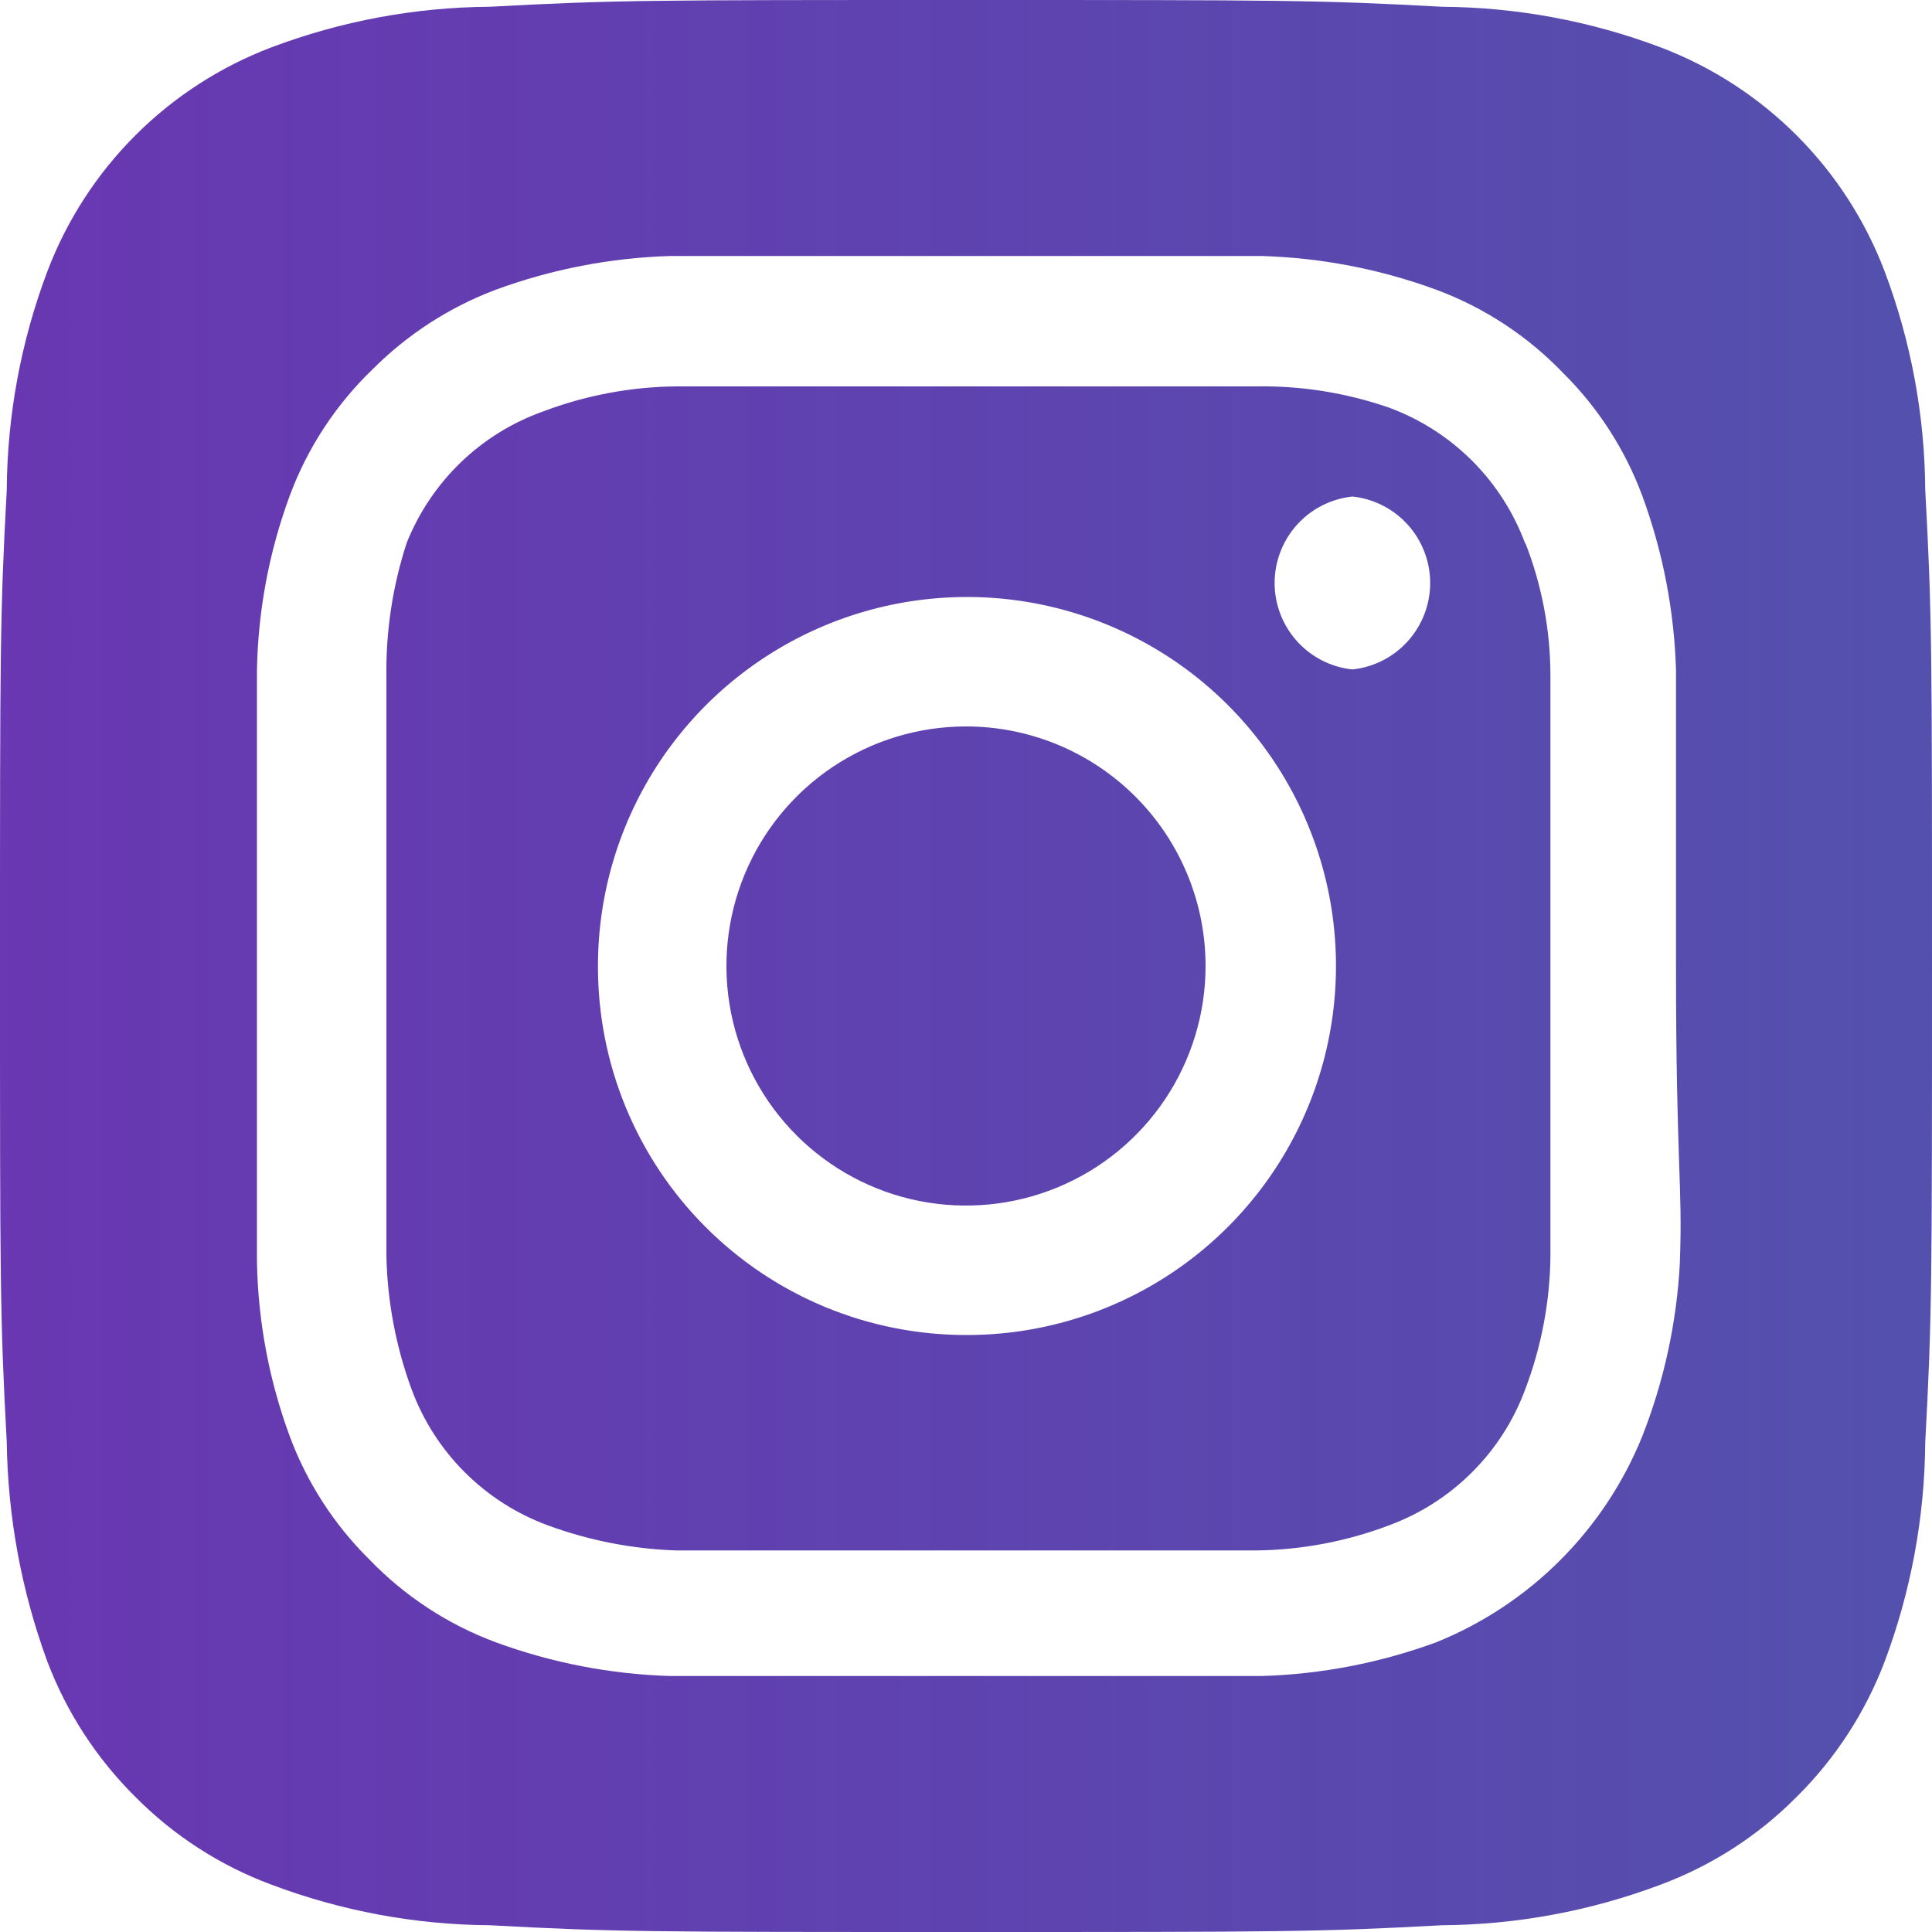 <svg width="50" height="50" viewBox="0 0 50 50" fill="none" xmlns="http://www.w3.org/2000/svg">
<path d="M25 18.8C23.774 18.8 22.575 19.164 21.555 19.845C20.536 20.526 19.741 21.494 19.272 22.627C18.803 23.76 18.68 25.007 18.919 26.21C19.158 27.412 19.749 28.517 20.616 29.384C21.483 30.251 22.588 30.842 23.79 31.081C24.993 31.32 26.24 31.197 27.373 30.728C28.506 30.259 29.474 29.464 30.155 28.445C30.836 27.425 31.2 26.226 31.2 25C31.2 24.186 31.04 23.38 30.728 22.627C30.416 21.875 29.96 21.192 29.384 20.616C28.808 20.04 28.125 19.584 27.373 19.272C26.62 18.96 25.814 18.8 25 18.8V18.8ZM49.825 12.675C49.812 10.744 49.456 8.831 48.775 7.025C48.273 5.703 47.497 4.503 46.497 3.503C45.497 2.503 44.297 1.727 42.975 1.225C41.169 0.544 39.256 0.188 37.325 0.175C34.1 -1.67638e-07 33.15 0 25 0C16.85 0 15.9 -1.67638e-07 12.675 0.175C10.744 0.188 8.831 0.544 7.025 1.225C5.703 1.727 4.503 2.503 3.503 3.503C2.503 4.503 1.727 5.703 1.225 7.025C0.544 8.831 0.188 10.744 0.175 12.675C-1.67638e-07 15.9 0 16.85 0 25C0 33.15 -1.67638e-07 34.1 0.175 37.325C0.202 39.262 0.557 41.181 1.225 43C1.725 44.316 2.5 45.509 3.5 46.5C4.495 47.506 5.698 48.282 7.025 48.775C8.831 49.456 10.744 49.812 12.675 49.825C15.9 50 16.85 50 25 50C33.15 50 34.1 50 37.325 49.825C39.256 49.812 41.169 49.456 42.975 48.775C44.301 48.282 45.505 47.506 46.5 46.5C47.5 45.509 48.275 44.316 48.775 43C49.456 41.185 49.811 39.264 49.825 37.325C50 34.1 50 33.15 50 25C50 16.85 50 15.9 49.825 12.675V12.675ZM43.475 32.675C43.395 34.218 43.066 35.737 42.5 37.175C42.015 38.374 41.293 39.464 40.378 40.378C39.464 41.293 38.374 42.015 37.175 42.5C35.724 43.034 34.196 43.33 32.65 43.375C30.675 43.375 30.15 43.375 25 43.375C19.85 43.375 19.325 43.375 17.35 43.375C15.804 43.33 14.276 43.034 12.825 42.5C11.585 42.039 10.466 41.304 9.55 40.35C8.644 39.453 7.945 38.37 7.5 37.175C6.964 35.725 6.677 34.195 6.65 32.65C6.65 30.675 6.65 30.15 6.65 25C6.65 19.85 6.65 19.325 6.65 17.35C6.677 15.805 6.964 14.275 7.5 12.825C7.961 11.585 8.696 10.466 9.65 9.55C10.551 8.649 11.633 7.95 12.825 7.5C14.276 6.966 15.804 6.671 17.35 6.625V6.625C19.325 6.625 19.85 6.625 25 6.625C30.15 6.625 30.675 6.625 32.65 6.625C34.196 6.671 35.724 6.966 37.175 7.5C38.415 7.961 39.534 8.696 40.45 9.65C41.356 10.547 42.055 11.63 42.5 12.825C43.034 14.276 43.33 15.804 43.375 17.35C43.375 19.325 43.375 19.85 43.375 25C43.375 30.15 43.55 30.675 43.475 32.65V32.675ZM39.475 14.075C39.177 13.268 38.708 12.534 38.099 11.925C37.491 11.317 36.758 10.848 35.95 10.55C34.841 10.166 33.673 9.979 32.5 10C30.55 10 30 10 25 10C20 10 19.45 10 17.5 10C16.321 10.011 15.153 10.232 14.05 10.65C13.255 10.934 12.529 11.384 11.921 11.97C11.314 12.557 10.838 13.266 10.525 14.05C10.162 15.163 9.985 16.329 10 17.5C10 19.45 10 20 10 25C10 30 10 30.55 10 32.5C10.025 33.678 10.244 34.844 10.65 35.95C10.948 36.758 11.417 37.491 12.025 38.099C12.634 38.708 13.367 39.177 14.175 39.475C15.242 39.867 16.364 40.087 17.5 40.125V40.125C19.45 40.125 20 40.125 25 40.125C30 40.125 30.55 40.125 32.5 40.125C33.679 40.114 34.847 39.893 35.95 39.475C36.758 39.177 37.491 38.708 38.099 38.099C38.708 37.491 39.177 36.758 39.475 35.95C39.893 34.847 40.114 33.679 40.125 32.5C40.125 30.55 40.125 30 40.125 25C40.125 20 40.125 19.45 40.125 17.5C40.126 16.32 39.905 15.149 39.475 14.05V14.075ZM25 34.55C23.747 34.55 22.506 34.303 21.349 33.823C20.192 33.342 19.141 32.639 18.256 31.751C17.371 30.864 16.67 29.811 16.193 28.653C15.716 27.494 15.472 26.253 15.475 25V25C15.475 23.11 16.036 21.263 17.086 19.692C18.137 18.121 19.63 16.897 21.376 16.175C23.123 15.453 25.044 15.265 26.897 15.635C28.75 16.006 30.452 16.918 31.787 18.256C33.121 19.594 34.029 21.298 34.395 23.152C34.76 25.006 34.568 26.927 33.841 28.672C33.114 30.417 31.886 31.906 30.312 32.953C28.739 33.999 26.89 34.555 25 34.55V34.55ZM35 17.325C34.447 17.267 33.936 17.006 33.564 16.592C33.193 16.179 32.987 15.643 32.987 15.088C32.987 14.532 33.193 13.996 33.564 13.583C33.936 13.169 34.447 12.909 35 12.85V12.85C35.553 12.909 36.064 13.169 36.436 13.583C36.807 13.996 37.013 14.532 37.013 15.088C37.013 15.643 36.807 16.179 36.436 16.592C36.064 17.006 35.553 17.267 35 17.325Z" fill="url(#paint0_linear_1_27)" fill-opacity="0.92"/>
<defs>
<linearGradient id="paint0_linear_1_27" x1="0" y1="25" x2="84" y2="25" gradientUnits="userSpaceOnUse">
<stop stop-color="#3F009C" stop-opacity="0.85"/>
<stop offset="1" stop-color="#345AA4"/>
</linearGradient>
</defs>
</svg>
